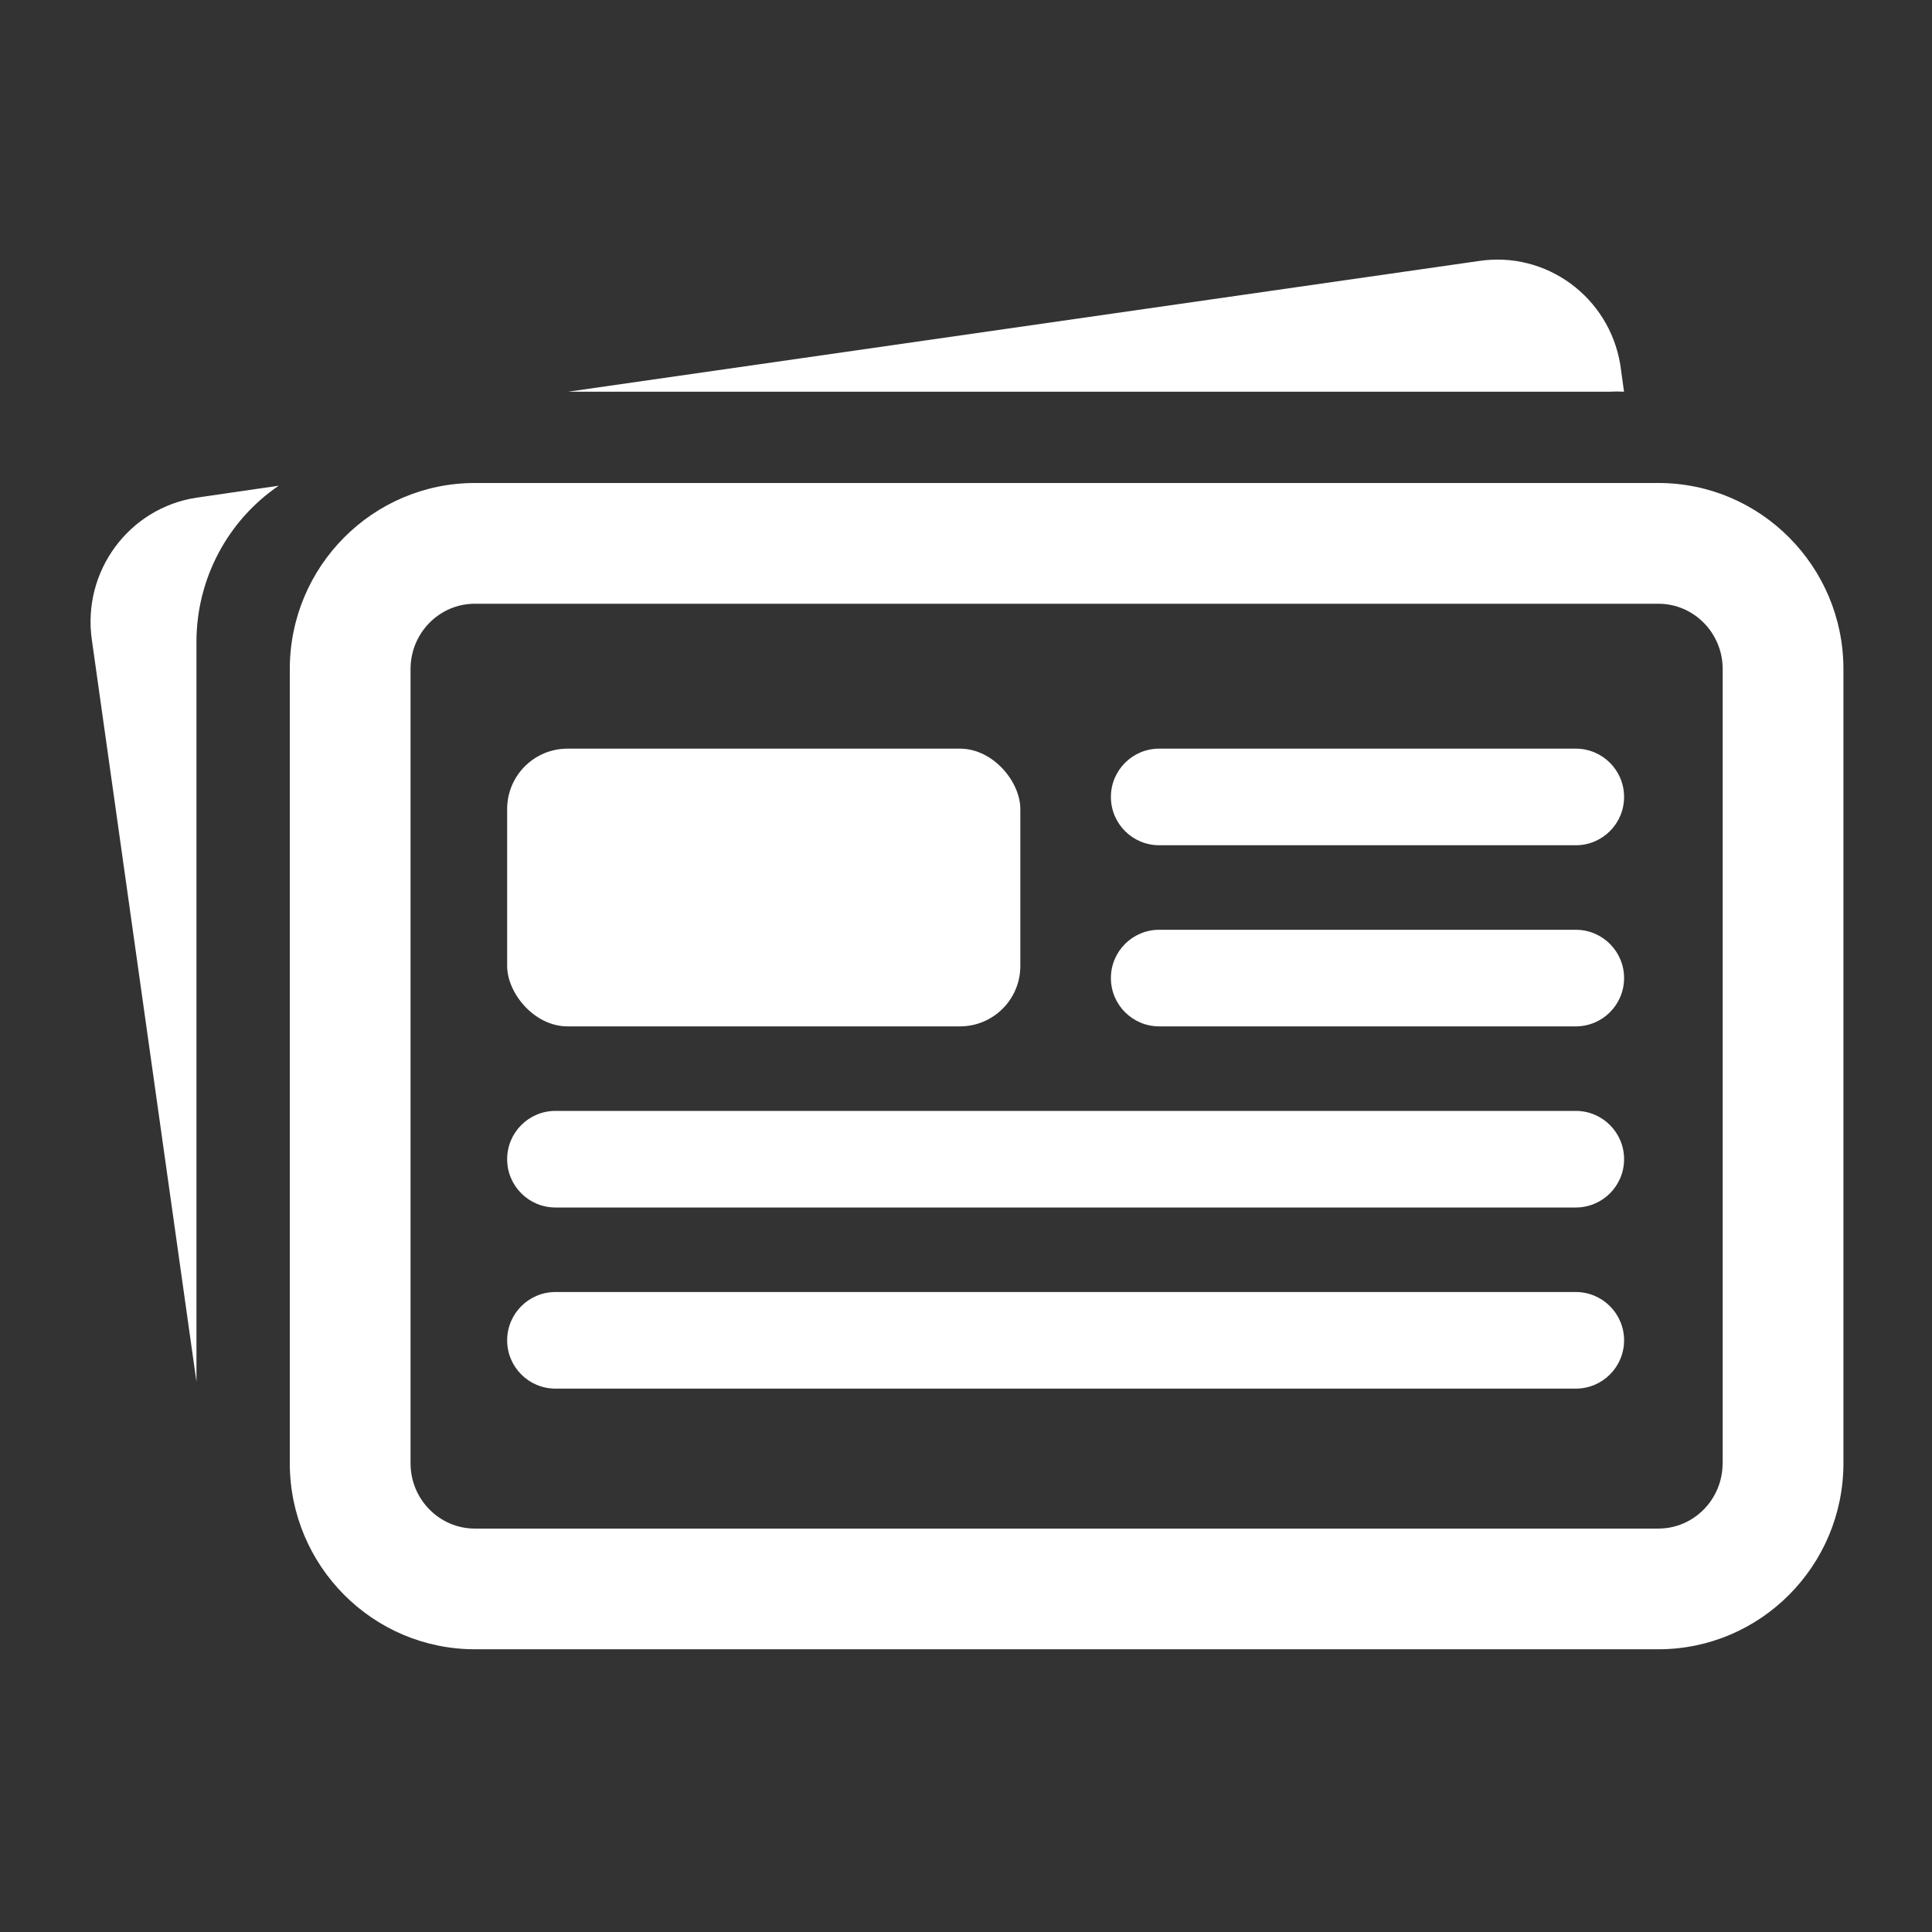 <?xml version="1.0" encoding="UTF-8"?>
<svg id="news" xmlns="http://www.w3.org/2000/svg" viewBox="0 0 320 320">
  <rect x="0" y="0" width="320" height="320" fill="#333333" stroke="none"/>
  <defs>
    <style>
      .cls-1, .cls-2 {
        fill: #fff;
      }

      .cls-2 {
        fill-rule: evenodd;
      }
    </style>
  </defs>
  <path class="cls-1" d="m274.68,80H78.64c-16.89,0-30.64,13.82-30.64,30.81v131.55c0,16.99,13.74,30.81,30.64,30.81h196.05c16.89,0,30.64-13.82,30.64-30.81V110.81c0-16.99-13.74-30.81-30.64-30.81Zm10.64,162.37c0,5.96-4.77,10.81-10.64,10.81H78.64c-5.86,0-10.64-4.85-10.64-10.81V110.81c0-5.96,4.77-10.81,10.64-10.81h196.05c5.87,0,10.64,4.85,10.64,10.81v131.55Z"/>
  <rect class="cls-1" x="84" y="124" width="85" height="46" rx="10" ry="10"/>
  <path class="cls-2" d="m92,184h169c4.42,0,8,3.58,8,8h0c0,4.42-3.58,8-8,8H92c-4.42,0-8-3.58-8-8h0c0-4.42,3.58-8,8-8Z"/>
  <path class="cls-2" d="m192,154h69c4.42,0,8,3.58,8,8h0c0,4.42-3.58,8-8,8h-69c-4.42,0-8-3.58-8-8h0c0-4.42,3.58-8,8-8Z"/>
  <path class="cls-2" d="m192,124h69c4.42,0,8,3.58,8,8h0c0,4.42-3.58,8-8,8h-69c-4.42,0-8-3.58-8-8h0c0-4.42,3.58-8,8-8Z"/>
  <path class="cls-2" d="m92,214h169c4.42,0,8,3.58,8,8h0c0,4.42-3.58,8-8,8H92c-4.42,0-8-3.58-8-8h0c0-4.42,3.58-8,8-8Z"/>
  <path class="cls-1" d="m32.54,106.16c.05-10.31,5.15-19.93,13.62-25.71l-13.62,1.98c-11.2,1.71-18.94,12.21-17.33,23.52l17.33,122.91v-122.7Z"/>
  <path class="cls-1" d="m266.62,64.88c.79-.05,1.58-.05,2.37,0l-.62-4.48c-1.85-11.22-12.28-18.86-23.42-17.17l-150.85,21.65h172.52Z"/>
</svg>